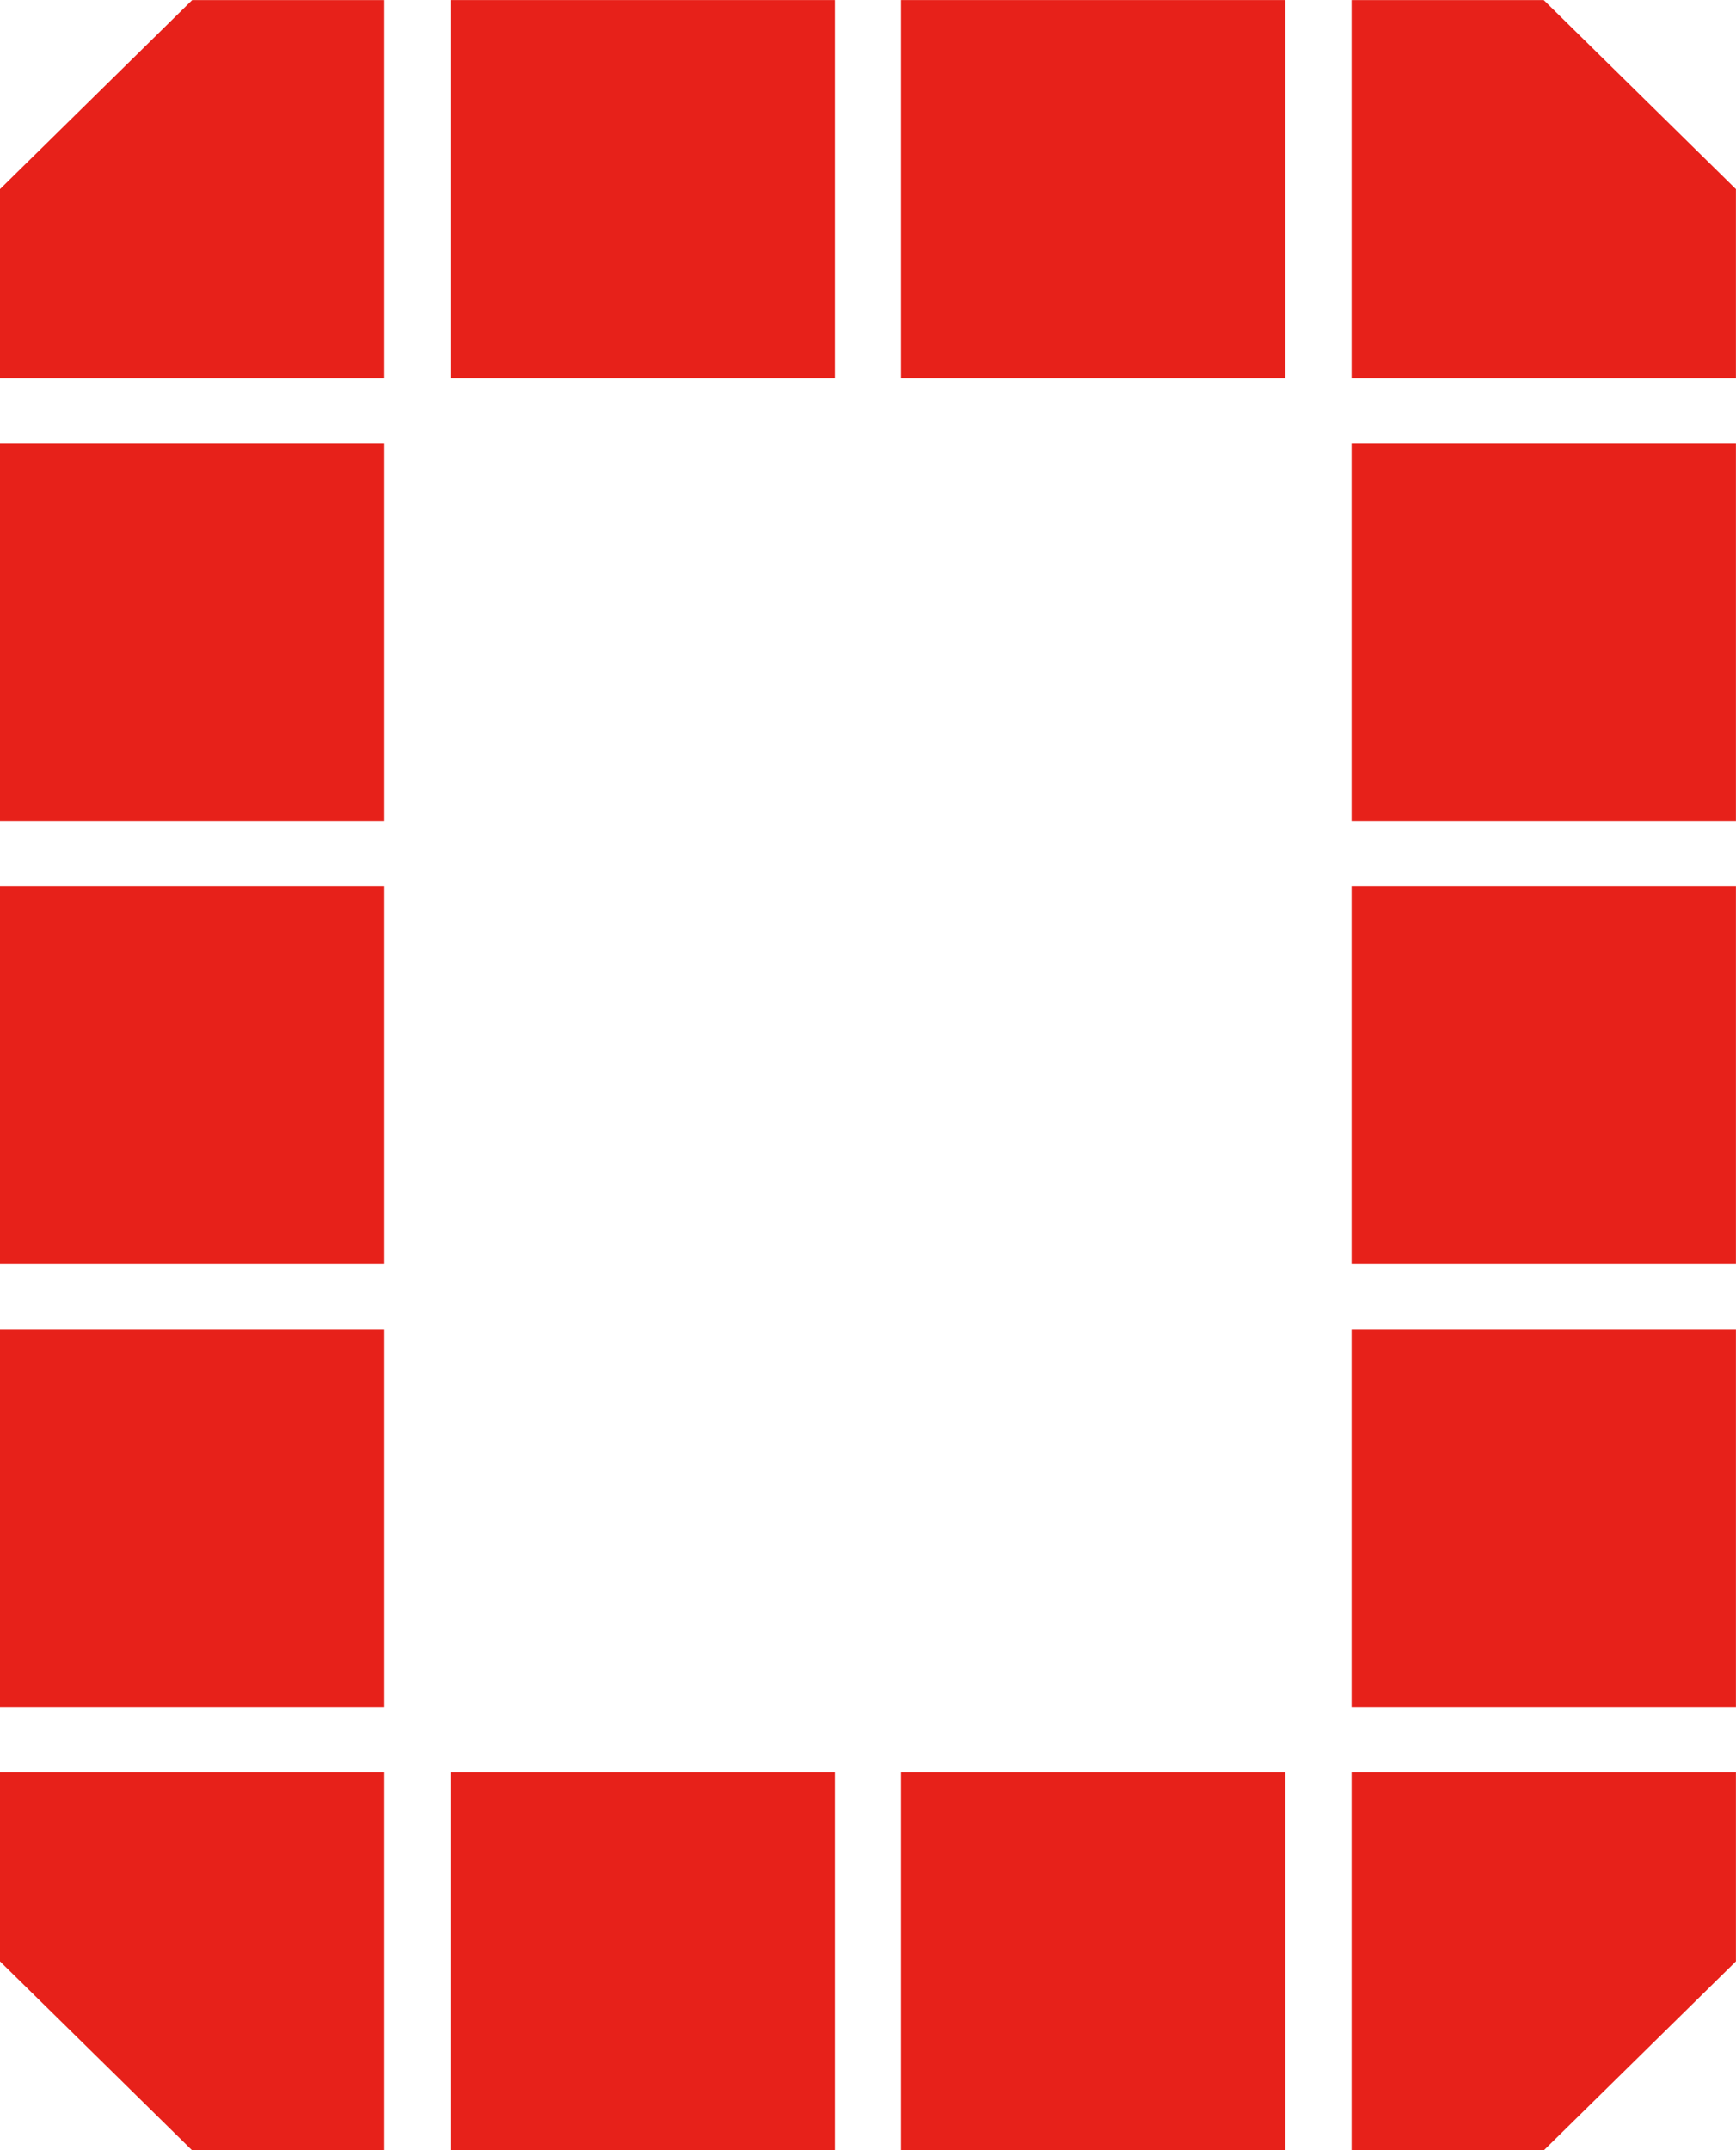 <?xml version="1.0" encoding="UTF-8" standalone="no"?>
<svg
   version="1.1"
   id="layer_1"
   x="0px"
   y="0px"
   viewBox="0 0 63 78"
   xml:space="preserve"
   sodipodi:docname="0.svg"
   width="63"
   height="78"
   inkscape:version="1.3.2 (091e20e, 2023-11-25, custom)"
   xmlns:inkscape="http://www.inkscape.org/namespaces/inkscape"
   xmlns:sodipodi="http://sodipodi.sourceforge.net/DTD/sodipodi-0.dtd"
   xmlns="http://www.w3.org/2000/svg"
   xmlns:svg="http://www.w3.org/2000/svg"><defs
   id="defs1" /><sodipodi:namedview
   id="namedview1"
   pagecolor="#ffffff"
   bordercolor="#000000"
   borderopacity="0.25"
   inkscape:showpageshadow="2"
   inkscape:pageopacity="0.0"
   inkscape:pagecheckerboard="0"
   inkscape:deskcolor="#d1d1d1"
   inkscape:zoom="10.106044"
   inkscape:cx="31.46632"
   inkscape:cy="39.134998"
   inkscape:window-width="1920"
   inkscape:window-height="1001"
   inkscape:window-x="1911"
   inkscape:window-y="-9"
   inkscape:window-maximized="1"
   inkscape:current-layer="layer_1" />
<style
   type="text/css"
   id="style1">
	.st0{fill:#E7211A;}
</style>
<g
   id="zero"
   transform="matrix(1.86,0,0,1.829,-27.045,-32.572)">
	<path
   id="path3957"
   class="st0"
   d="m 23.33,25.31 v -7.5 h 7.5 v 7.5 z" />
	<path
   id="path3965"
   class="st0"
   d="m 32.12,25.31 v -7.5 h 7.5 v 7.5 z" />
	<path
   id="path3969"
   class="st0"
   d="m 40.91,42.88 v -7.5 h 7.5 v 7.5 z" />
	<path
   id="path3971"
   class="st0"
   d="m 40.91,34.1 v -7.5 h 7.5 v 7.5 z" />
	<path
   id="path3973"
   class="st0"
   d="m 40.91,25.31 v -7.5 h 3.75 l 3.75,3.75 v 3.75 z" />
	<path
   id="path3975"
   class="st0"
   d="m 40.91,51.67 v -7.5 h 7.5 v 7.5 z" />
	<path
   id="path3977"
   class="st0"
   d="m 14.54,42.88 v -7.5 h 7.5 v 7.5 z" />
	<path
   id="path3979"
   class="st0"
   d="m 14.54,34.1 v -7.5 h 7.5 v 7.5 z" />
	<path
   id="path3981"
   class="st0"
   d="m 14.54,25.31 v -3.75 l 3.75,-3.75 h 3.75 v 7.5 z" />
	<path
   id="path3983"
   class="st0"
   d="m 14.54,51.67 v -7.5 h 7.5 v 7.5 z" />
	<path
   id="path3985"
   class="st0"
   d="m 23.33,60.46 v -7.5 h 7.5 v 7.5 z" />
	<path
   id="path3987"
   class="st0"
   d="m 32.12,60.46 v -7.5 h 7.5 v 7.5 z" />
	<path
   id="path3989"
   class="st0"
   d="m 40.91,60.46 v -7.5 h 7.5 v 3.75 l -3.75,3.75 z" />
	<path
   id="path3991"
   class="st0"
   d="m 14.54,56.71 v -3.75 h 7.5 v 7.5 h -3.75 z" />
</g>
</svg>
